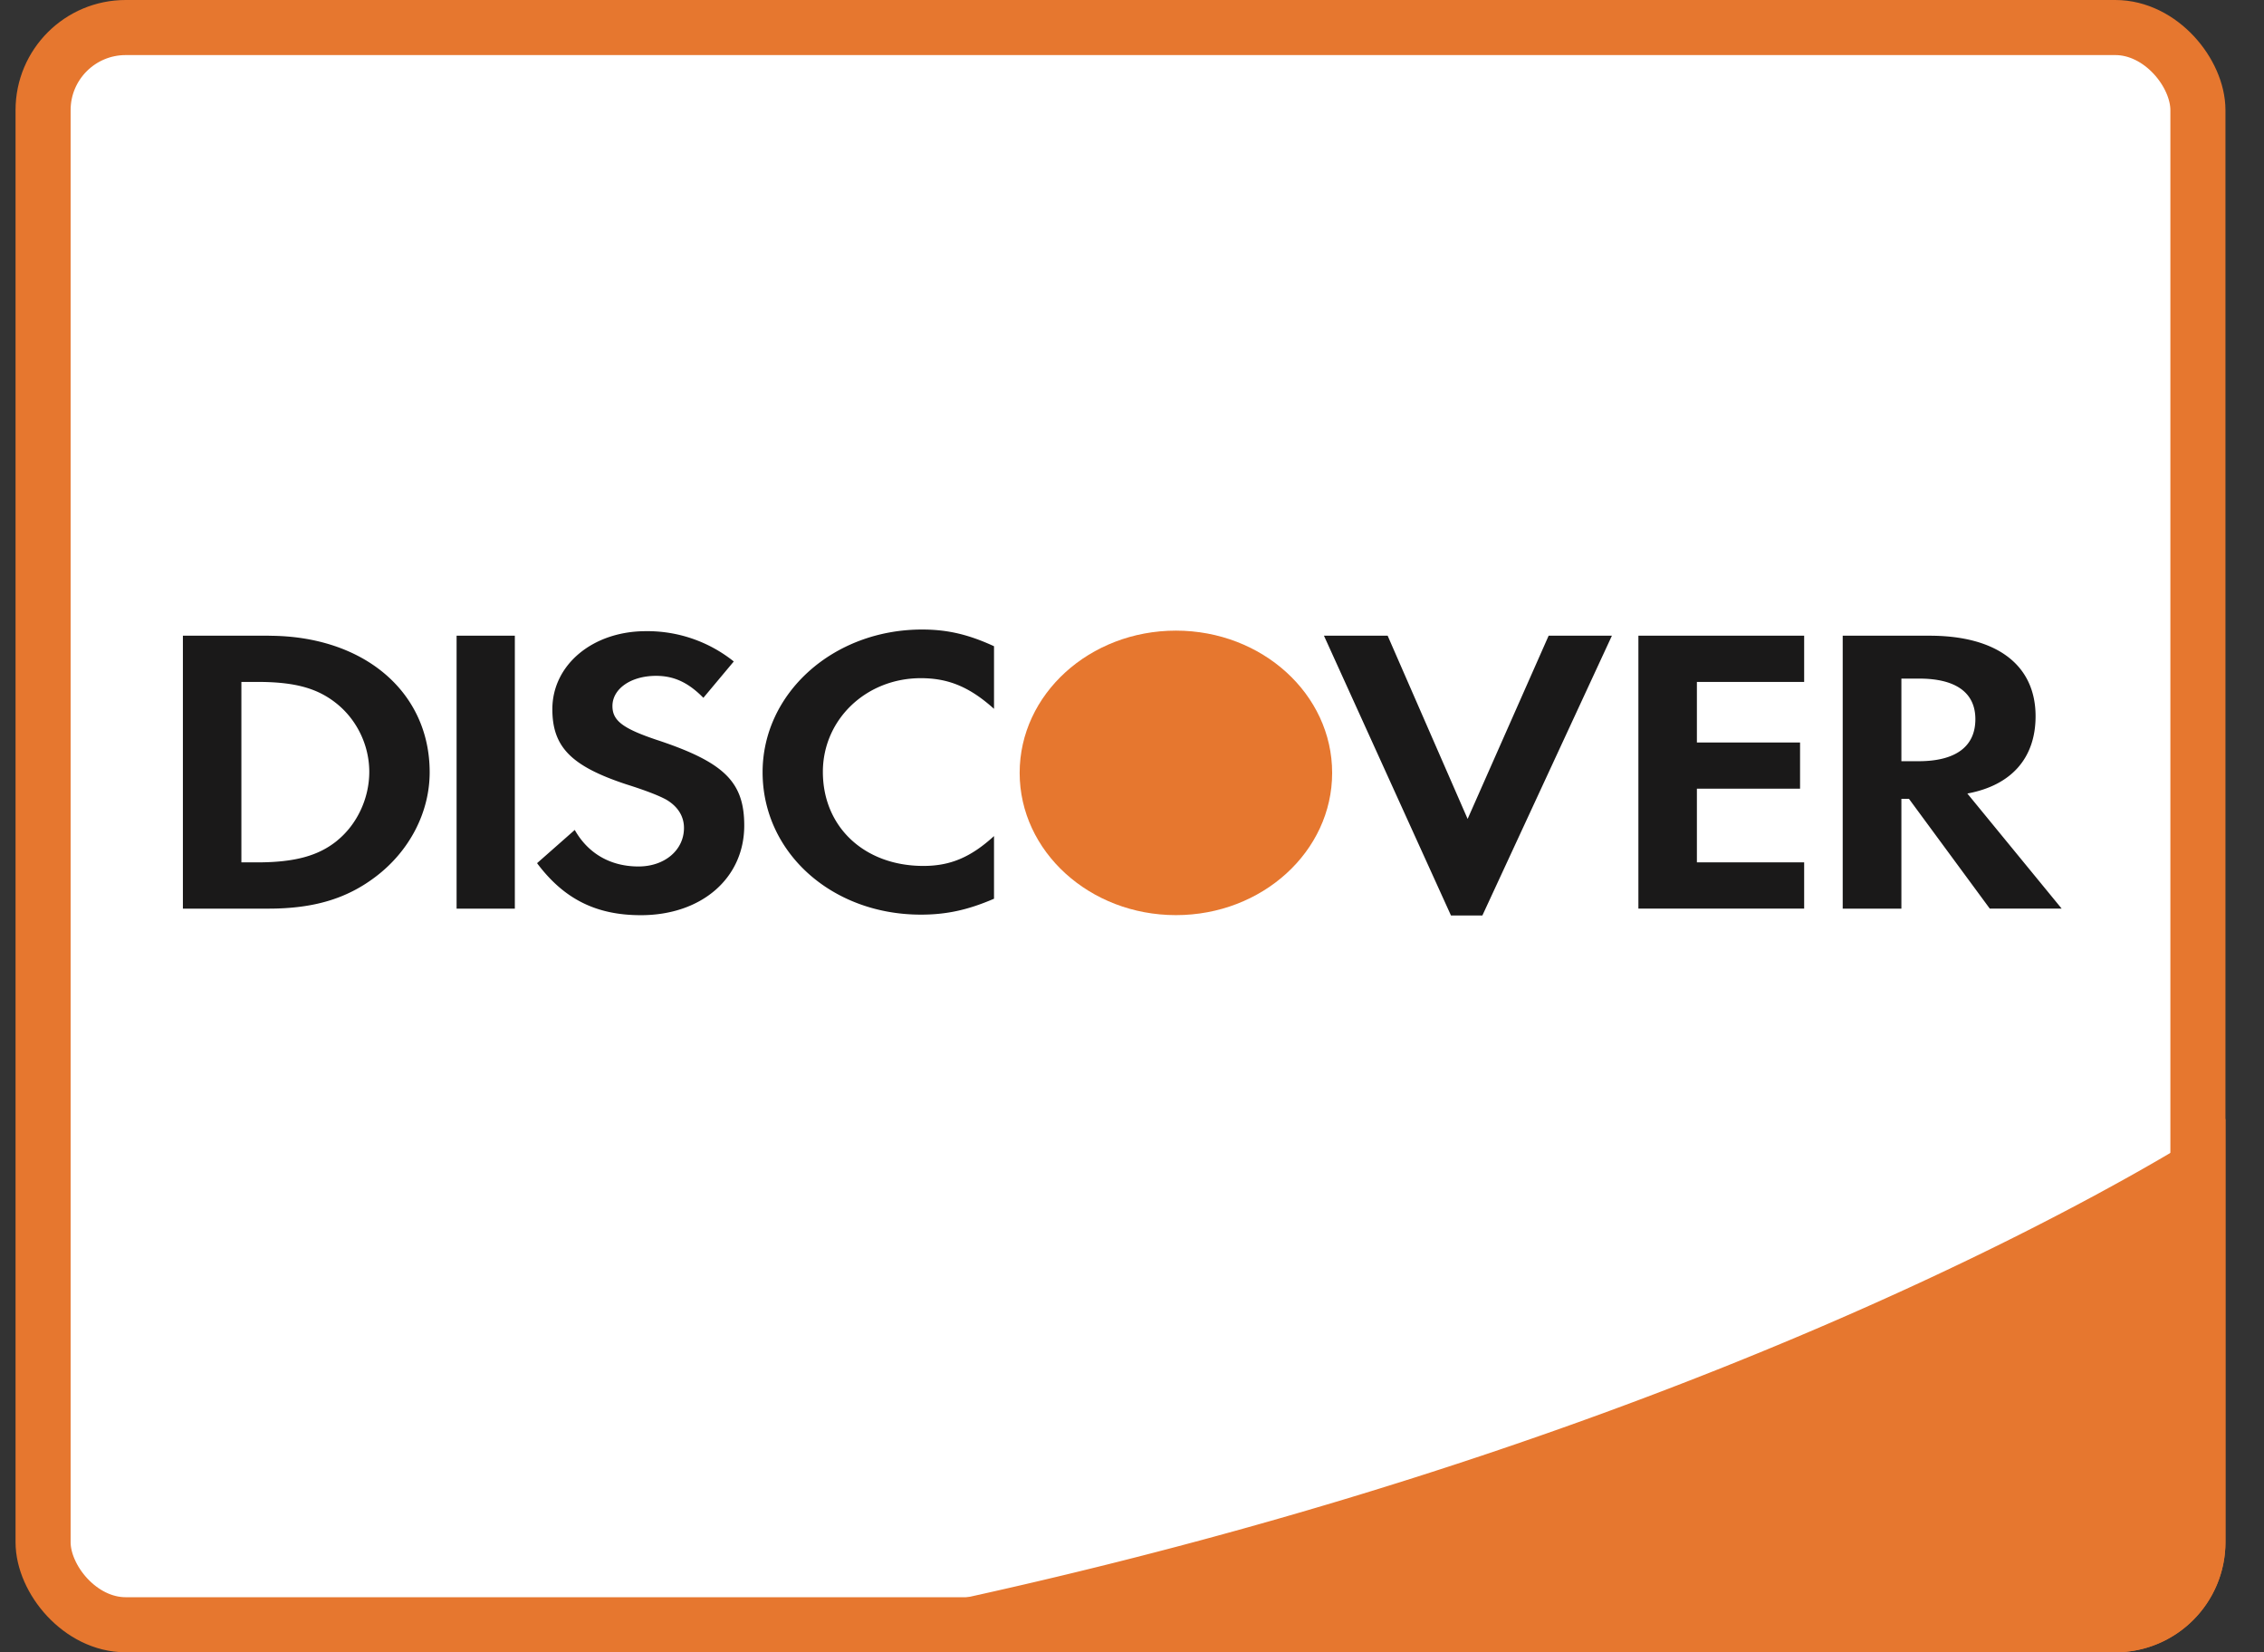 <svg fill="none" viewBox="0 0 37 27">
  <rect x="0" y="0" width="37" height="27" fill="#333333" stroke="none"/>
  <g clip-path="url(#clip0)">
    <g clip-path="url(#clip1)">
      <rect width="35.216" height="26.1" x=".704" y=".45" fill="#fff" stroke="#E6772F" stroke-width=".9" rx="1.35"/>
      <path fill="#E6772F" fill-rule="evenodd" d="M11.141 27H34.57a1.8 1.8 0 001.8-1.8v-6.916S27.46 24.305 11.14 27z" clip-rule="evenodd"/>
      <mask id="a" width="26" height="9" x="11" y="18" maskUnits="userSpaceOnUse">
        <path fill="#fff" fill-rule="evenodd" d="M11.141 27H34.57a1.8 1.8 0 001.8-1.8v-6.916S27.46 24.305 11.14 27z" clip-rule="evenodd"/>
      </mask>
    </g>
    <path fill="#1A1919" fill-rule="evenodd" d="M5.51 13.737c-.304.247-.69.355-1.309.355h-.256v-2.949H4.2c.619 0 .99.101 1.309.36.329.268.526.682.526 1.11 0 .43-.197.857-.526 1.124zm-1.117-3.349H2.989v4.46h1.395c.743 0 1.279-.162 1.749-.517.558-.42.889-1.055.889-1.712 0-1.317-1.08-2.23-2.63-2.23zM7.462 10.388h.952v4.46h-.952v-4.46zM10.752 12.097c-.575-.192-.743-.32-.743-.56 0-.28.3-.493.713-.493.287 0 .522.104.773.359l.497-.594a2.258 2.258 0 00-1.438-.495c-.867 0-1.527.549-1.527 1.275 0 .616.307.929 1.203 1.226.375.118.565.2.662.254.19.113.286.274.286.46 0 .363-.316.63-.743.63-.454 0-.822-.208-1.042-.597l-.616.543c.44.588.968.85 1.696.85.991 0 1.69-.604 1.69-1.465 0-.71-.324-1.031-1.41-1.393zM12.463 12.619c0 1.311 1.13 2.327 2.587 2.327.41 0 .762-.073 1.195-.26v-1.024c-.383.35-.719.488-1.154.488-.961 0-1.643-.633-1.643-1.537 0-.854.704-1.531 1.601-1.531.454 0 .8.146 1.196.501V10.56c-.419-.193-.762-.273-1.176-.273-1.447 0-2.606 1.036-2.606 2.332zM23.985 13.382l-1.307-2.994h-1.041l2.076 4.572h.513l2.117-4.572h-1.034l-1.324 2.994zM26.776 14.847h2.709v-.755h-1.753v-1.204h1.686v-.755h-1.686v-.99h1.753v-.755h-2.709v4.46zM31.35 12.439h-.276v-1.35h.292c.597 0 .917.229.917.663 0 .447-.32.687-.932.687zm1.917-.735c0-.835-.63-1.316-1.732-1.316h-1.42v4.46h.959v-1.794h.124l1.32 1.793h1.175l-1.541-1.88c.72-.133 1.115-.58 1.115-1.263z" clip-rule="evenodd"/>
    <path fill="#E6772F" fill-rule="evenodd" d="M21.771 12.63c0 1.283-1.142 2.324-2.553 2.324-1.41 0-2.554-1.041-2.554-2.325 0-1.284 1.143-2.324 2.554-2.324 1.41 0 2.553 1.04 2.553 2.324z" clip-rule="evenodd"/>
  </g>
  <defs>
    <clipPath id="clip0">
      <path fill="#fff" d="M0 0h36.116v27H0z" transform="translate(.254)"/>
    </clipPath>
    <clipPath id="clip1">
      <path fill="#fff" d="M0 0h36.116v27H0z" transform="translate(.254)"/>
    </clipPath>
  </defs>
</svg>
